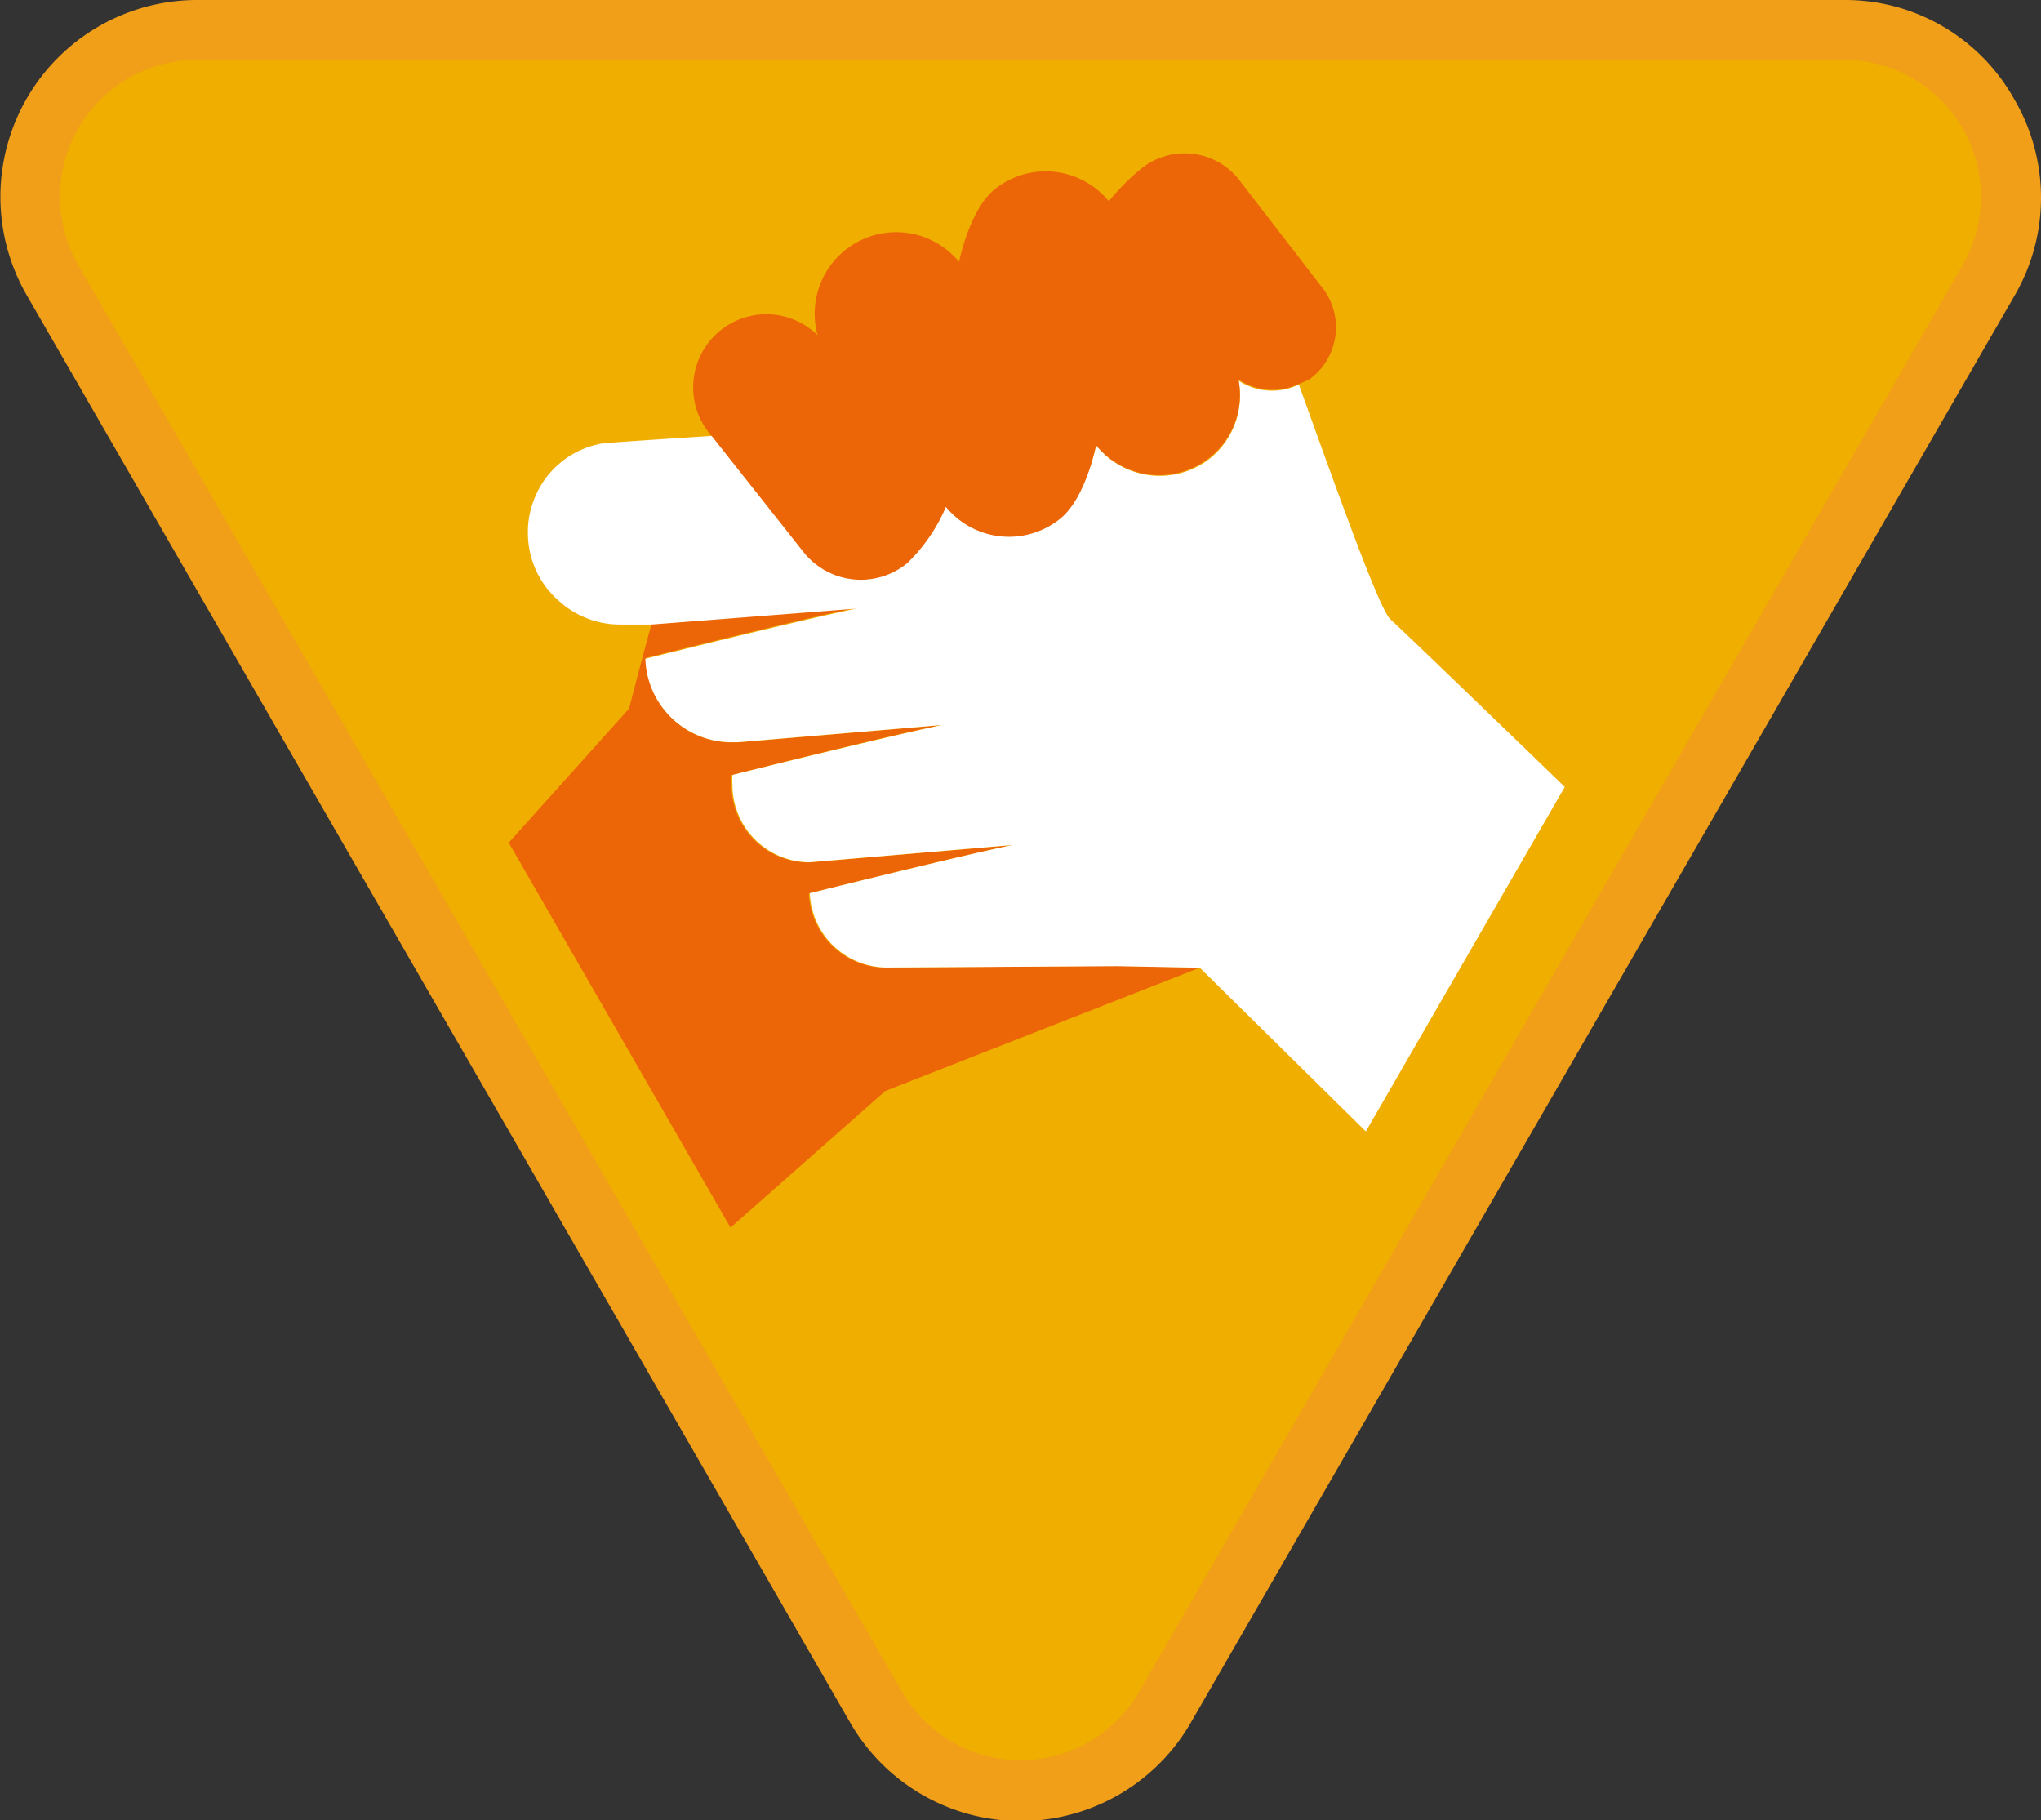 <svg id="Warstwa_1" data-name="Warstwa 1" xmlns="http://www.w3.org/2000/svg" viewBox="0 0 105.47 94.04"><rect x="0" y="0" width="105.47" height="94.04" fill="#333333" stroke="none"/><defs><style>.cls-1{fill:#f0ae00;}.cls-2{fill:#f19e19;}.cls-3{fill:#ec6608;}.cls-4{fill:#fff;}</style></defs><title>sprawnosci-zuchowe</title><path class="cls-1" d="M52.74,92.49a8.54,8.54,0,0,1-7.47-4.31L2.72,14.48A8.62,8.62,0,0,1,10.18,1.54H95.29a8.63,8.63,0,0,1,7.47,12.94L60.2,88.18a8.53,8.53,0,0,1-7.46,4.31"/><path class="cls-2" d="M95.29,3.09a7.08,7.08,0,0,1,6.13,10.62L58.87,87.41a7.08,7.08,0,0,1-12.26,0L4.05,13.71A7.08,7.08,0,0,1,10.18,3.09H95.29m0-3.09H10.18a10.17,10.17,0,0,0-8.8,15.25L43.93,89a10.16,10.16,0,0,0,17.61,0l42.55-73.7a10.06,10.06,0,0,0,0-10.17A10,10,0,0,0,95.29,0"/><path class="cls-3" d="M45.8,50a4,4,0,0,1-4-3.84c2.23-.55,7.73-1.91,10.47-2.49l-10.47.89a4,4,0,0,1-4-4,4.38,4.38,0,0,1,0-.51c1.92-.48,7.93-2,10.83-2.58l-10.54.89h-.32A4.46,4.46,0,0,1,33.36,34c1.88-.47,8-2,10.87-2.59l-10.56.82c-.67,2.44-1.16,4.38-1.16,4.38l-6.22,6.93L37.75,63.43l8-7.06,0,0L62,50l-4.32-.1Z"/><path class="cls-4" d="M71.85,32c-.58-.52-2.79-6.74-4.73-12.13A3.18,3.18,0,0,1,64,19.67a4.15,4.15,0,0,1-1.45,4A4.2,4.2,0,0,1,56.64,23s-.53,2.69-1.84,3.75a4.21,4.21,0,0,1-5.92-.6,8.83,8.83,0,0,1-2,2.91,3.78,3.78,0,0,1-5.33-.54l-4.73-6c-3.12.2-5.59.37-5.68.39A4.61,4.61,0,0,0,27.53,26a4.42,4.42,0,0,0-.25,1.55,4.64,4.64,0,0,0,1.58,3.48A4.7,4.7,0,0,0,32,32.27h1.66l10.56-.82c-2.92.62-9,2.12-10.87,2.59a4.46,4.46,0,0,0,4.47,4.31h.32l10.54-.89c-2.9.62-8.91,2.1-10.83,2.58a4.38,4.38,0,0,0,0,.51,4,4,0,0,0,4,4l10.47-.89c-2.74.58-8.24,1.94-10.47,2.49a4,4,0,0,0,4,3.84l11.9-.07L62,50h0l8.58,8.46,10.28-17.8S72.86,32.92,71.85,32Z"/><path class="cls-3" d="M41.55,28.56a3.78,3.78,0,0,0,5.33.54,8.83,8.83,0,0,0,2-2.91,4.21,4.21,0,0,0,5.92.6C56.11,25.73,56.64,23,56.64,23a4.2,4.2,0,0,0,5.91.61,4.15,4.15,0,0,0,1.45-4,3.18,3.18,0,0,0,3.12.23c.17-.07.35-.14.53-.23a3.32,3.32,0,0,0,.63-4.81L64,9.25A3.58,3.58,0,0,0,59,8.69,11.69,11.69,0,0,0,57.3,10.4a4.21,4.21,0,0,0-5.91-.61c-1.3,1.06-1.83,3.74-1.83,3.74a4.21,4.21,0,0,0-7.31,3.79,3.78,3.78,0,0,0-5.55,5.12l.12.14Z"/></svg>